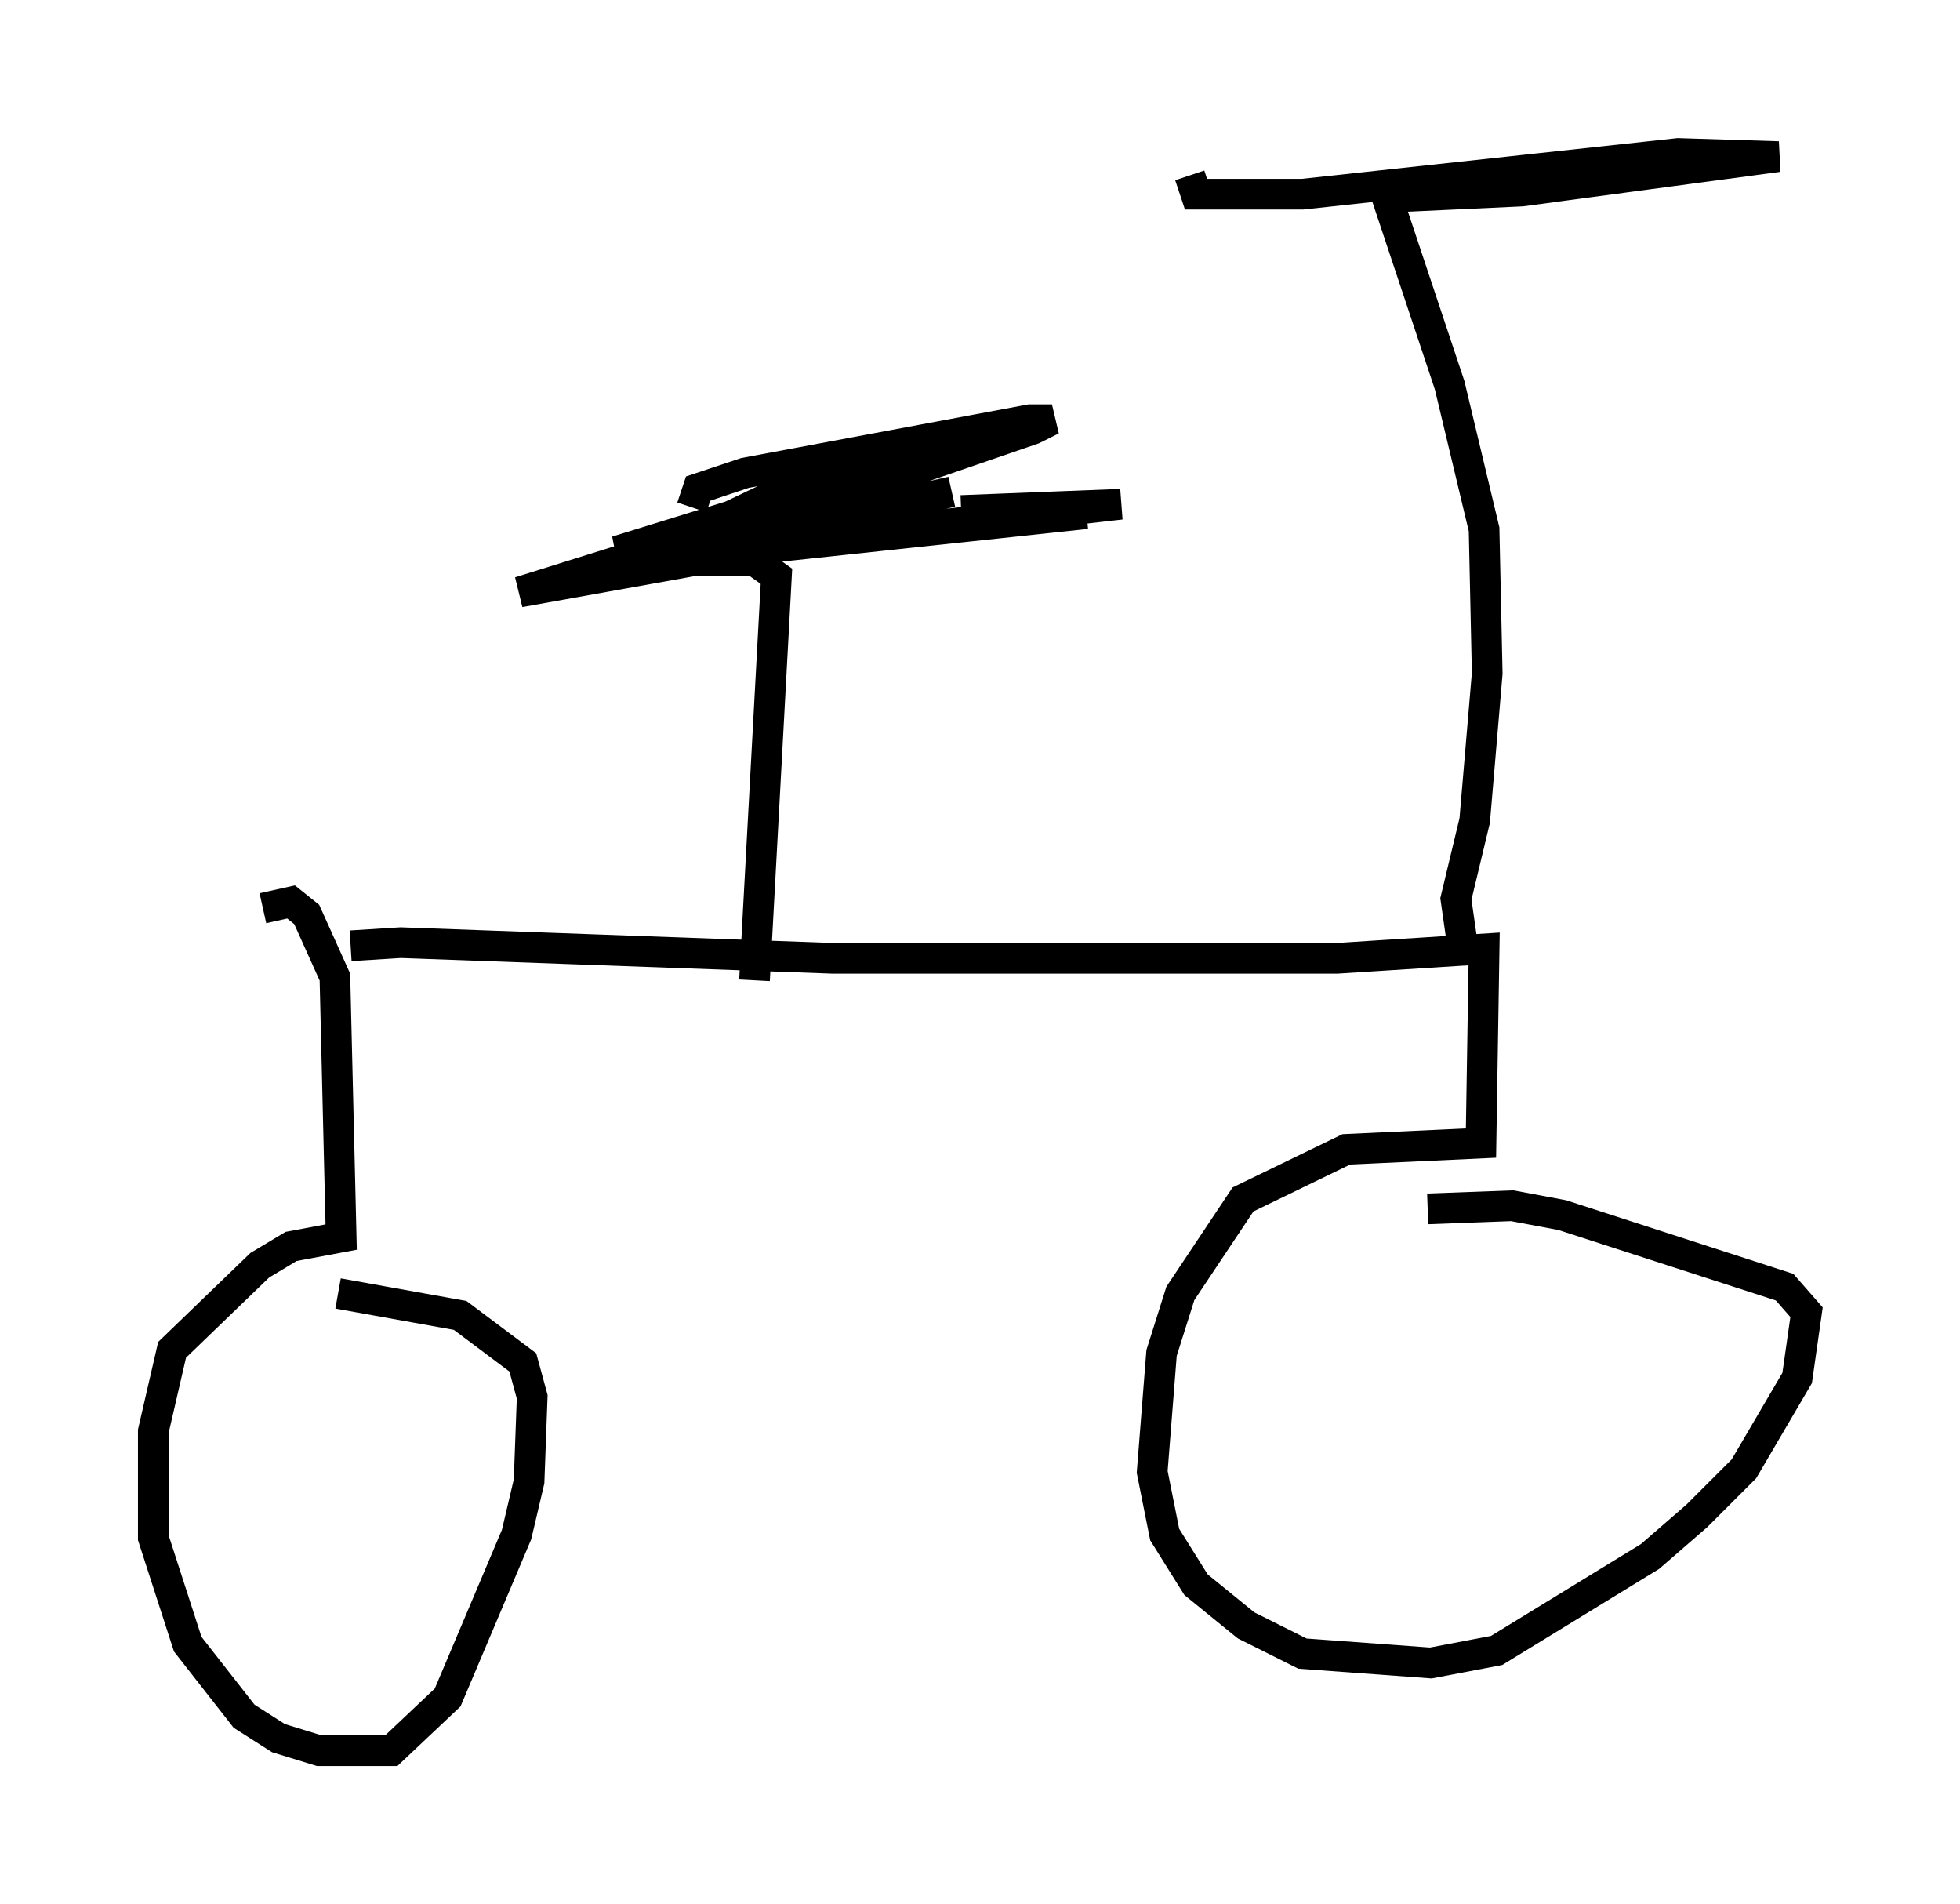 <?xml version="1.0" encoding="utf-8" ?>
<svg baseProfile="full" height="62.063" version="1.1" width="63.901" xmlns="http://www.w3.org/2000/svg" xmlns:ev="http://www.w3.org/2001/xml-events" xmlns:xlink="http://www.w3.org/1999/xlink"><defs /><rect fill="white" height="62.063" width="63.901" x="0" y="0" /><path d="M11.023, 31.338 m0.408, -0.51 l1.633, -0.102 14.088, 0.51 l16.436, 0.0 4.798, -0.306 l-0.102, 6.329 -4.39, 0.204 l-3.369, 1.633 -2.042, 3.063 l-0.613, 1.94 -0.306, 3.879 l0.408, 2.042 1.021, 1.633 l1.633, 1.327 1.838, 0.919 l4.185, 0.306 2.144, -0.408 l5.002, -3.063 1.531, -1.327 l1.531, -1.531 1.735, -2.96 l0.306, -2.144 -0.715, -0.817 l-7.248, -2.348 -1.633, -0.306 l-2.756, 0.102 m-37.975, -9.8 l0.919, -0.204 0.51, 0.408 l0.919, 2.042 0.204, 8.473 l-1.633, 0.306 -1.021, 0.613 l-2.858, 2.756 -0.613, 2.654 l0.0, 3.471 1.123, 3.471 l1.838, 2.348 1.123, 0.715 l1.327, 0.408 2.348, 0.0 l1.838, -1.735 2.246, -5.308 l0.408, -1.735 0.102, -2.756 l-0.306, -1.123 -2.042, -1.531 l-3.981, -0.715 m36.648, -11.433 l-0.204, -1.429 0.613, -2.552 l0.408, -4.798 -0.102, -4.696 l-1.123, -4.696 -2.042, -6.125 l4.39, -0.204 8.371, -1.123 l-3.267, -0.102 -12.25, 1.327 l-3.471, 0.0 -0.204, -0.613 m-14.19, 26.236 l0.715, -13.169 -0.715, -0.51 l-4.39, 0.0 -3.267, 1.021 l7.963, -1.429 10.515, -1.123 l-15.313, 1.225 11.229, -3.471 l-0.715, 0.0 -4.492, 1.225 l-2.144, 1.021 -0.204, 0.51 l4.696, 0.102 8.065, -0.919 l-5.206, 0.204 m-8.779, -0.102 l0.204, -0.613 1.531, -0.51 l9.29, -1.735 0.715, 0.0 l-0.613, 0.306 -10.106, 3.471 l1.123, 0.0 6.329, -1.429 " fill="none" stroke="black" stroke-width="1" /></svg>